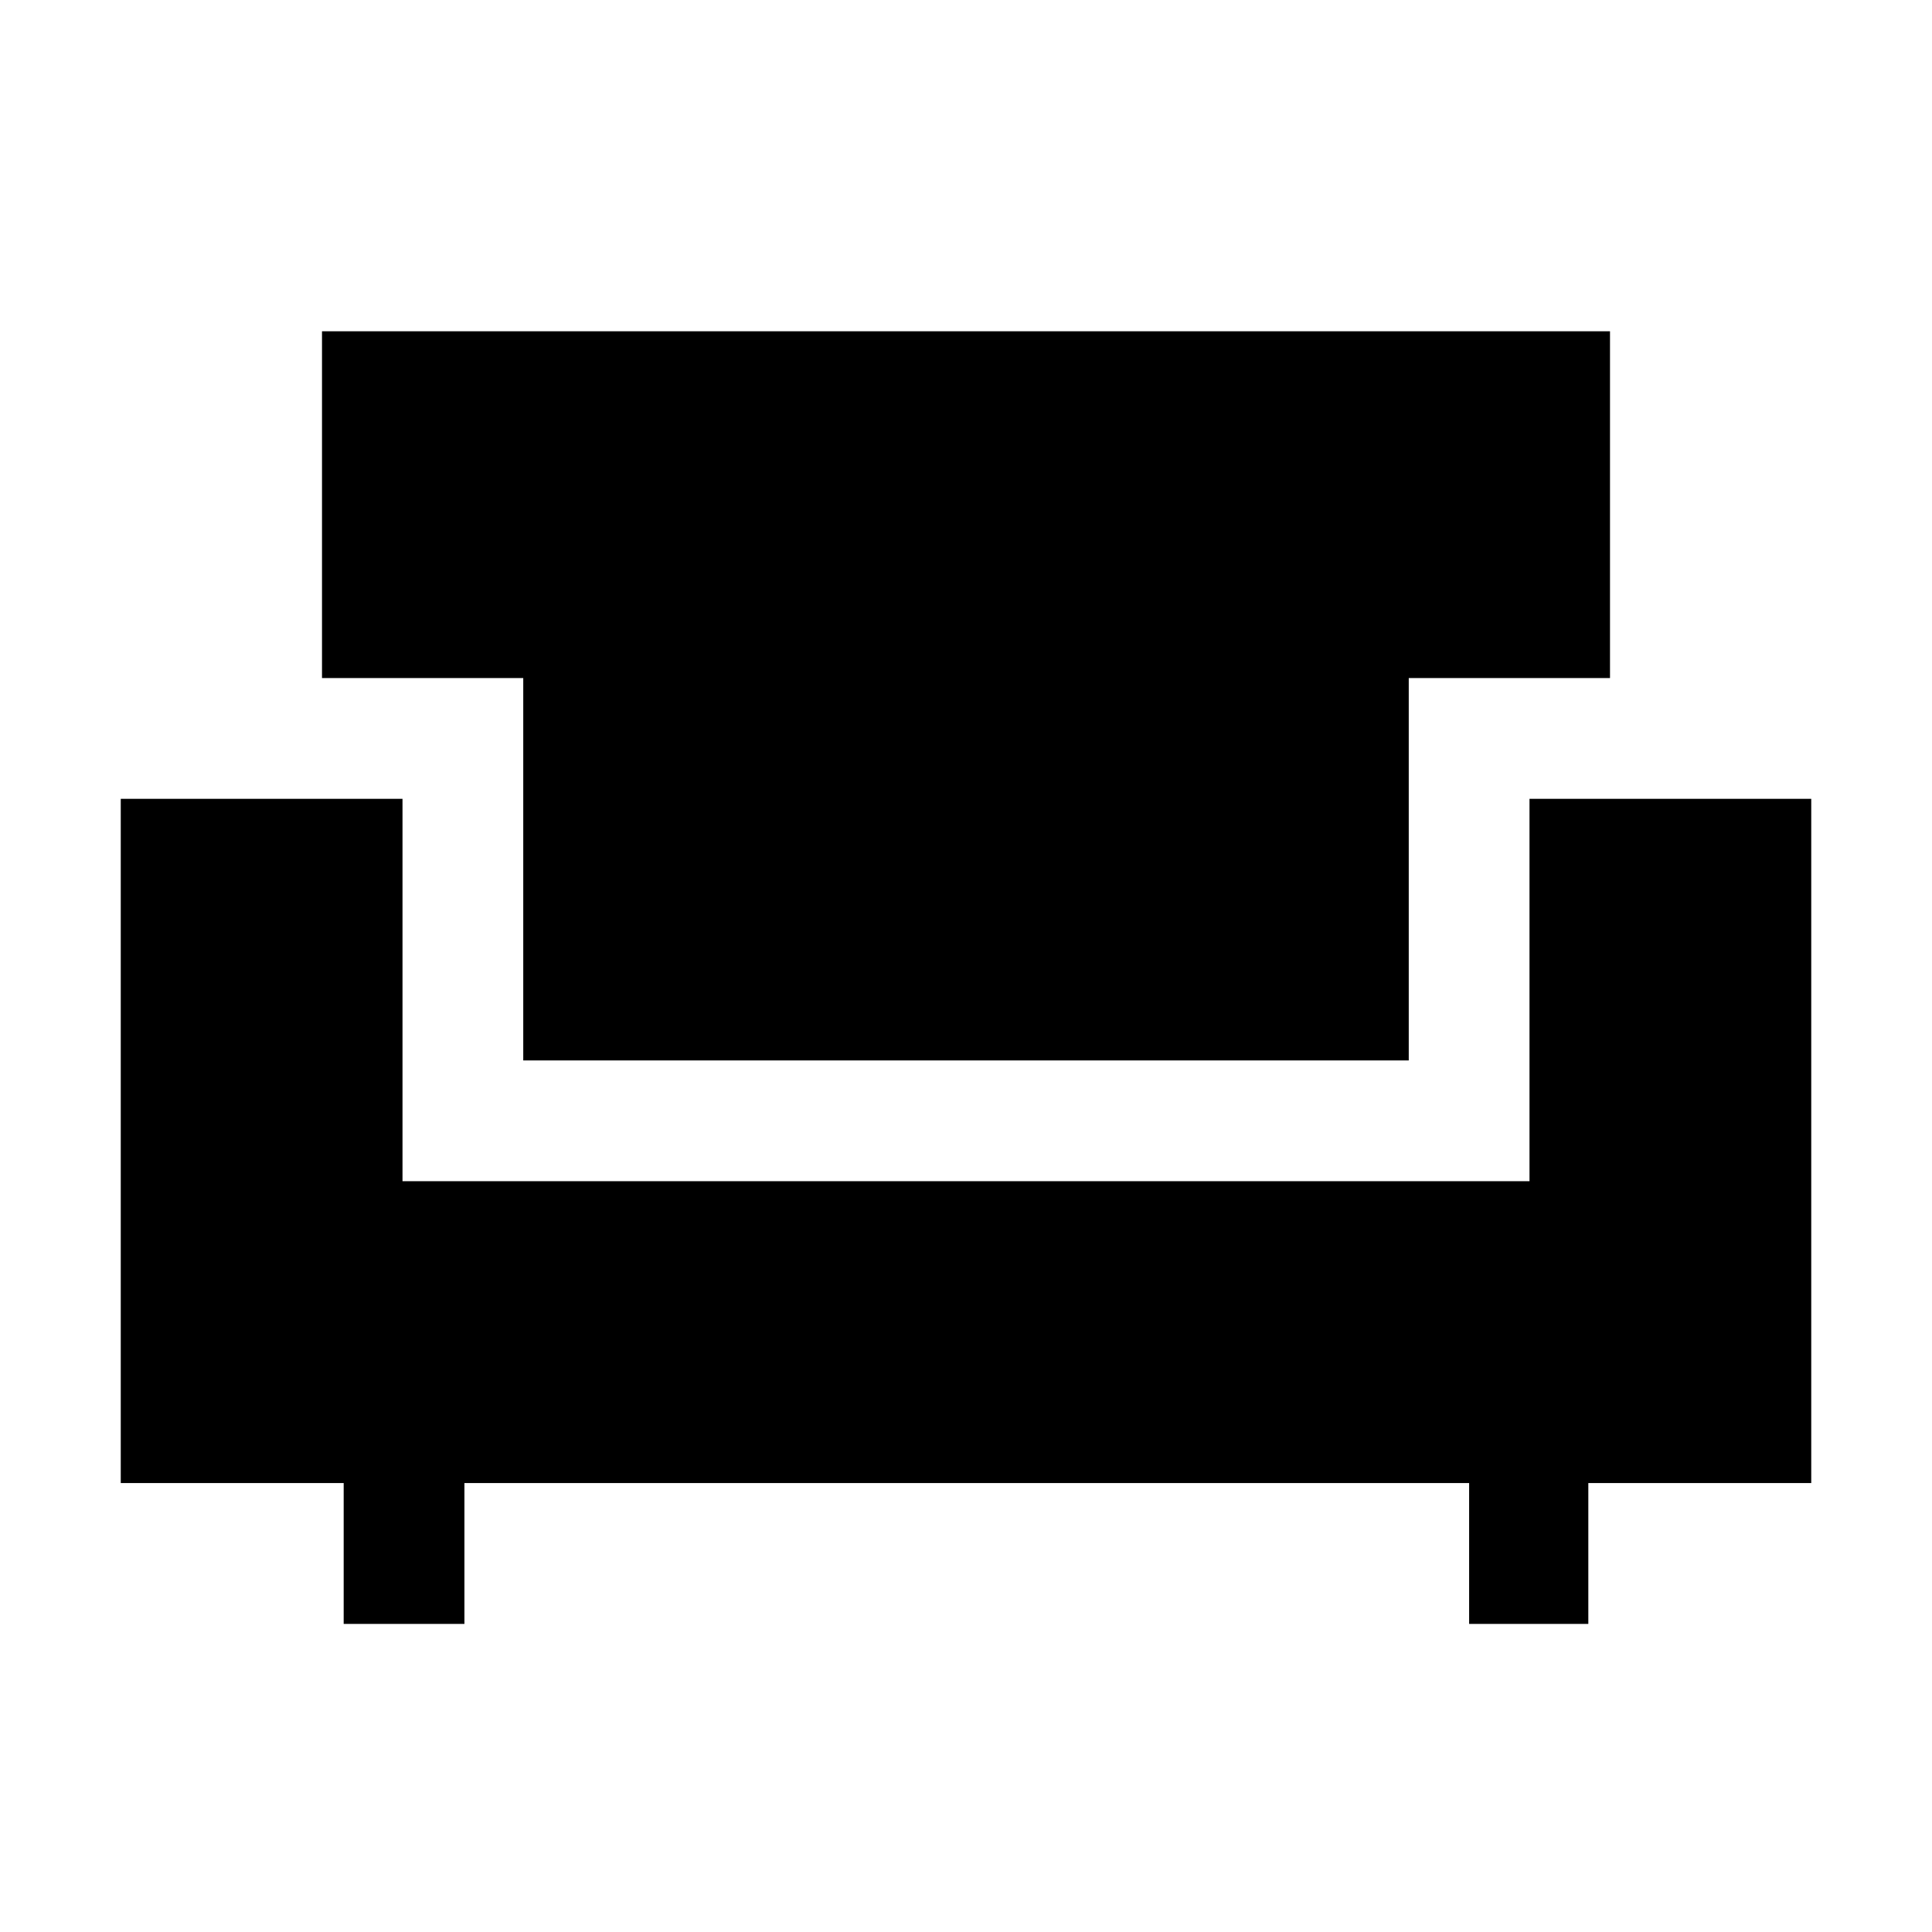 <svg xmlns="http://www.w3.org/2000/svg" height="24" viewBox="0 -960 960 960" width="24"><path d="M170.77-153.079v-70H60.001v-339.998H200v189.999h560v-189.999h139.999v339.998H789.23v70h-59.229v-70H230.769v70H170.77Zm89.229-279.997v-190H160v-172.305h640v172.305h-99.999v190H259.999Z"/></svg>